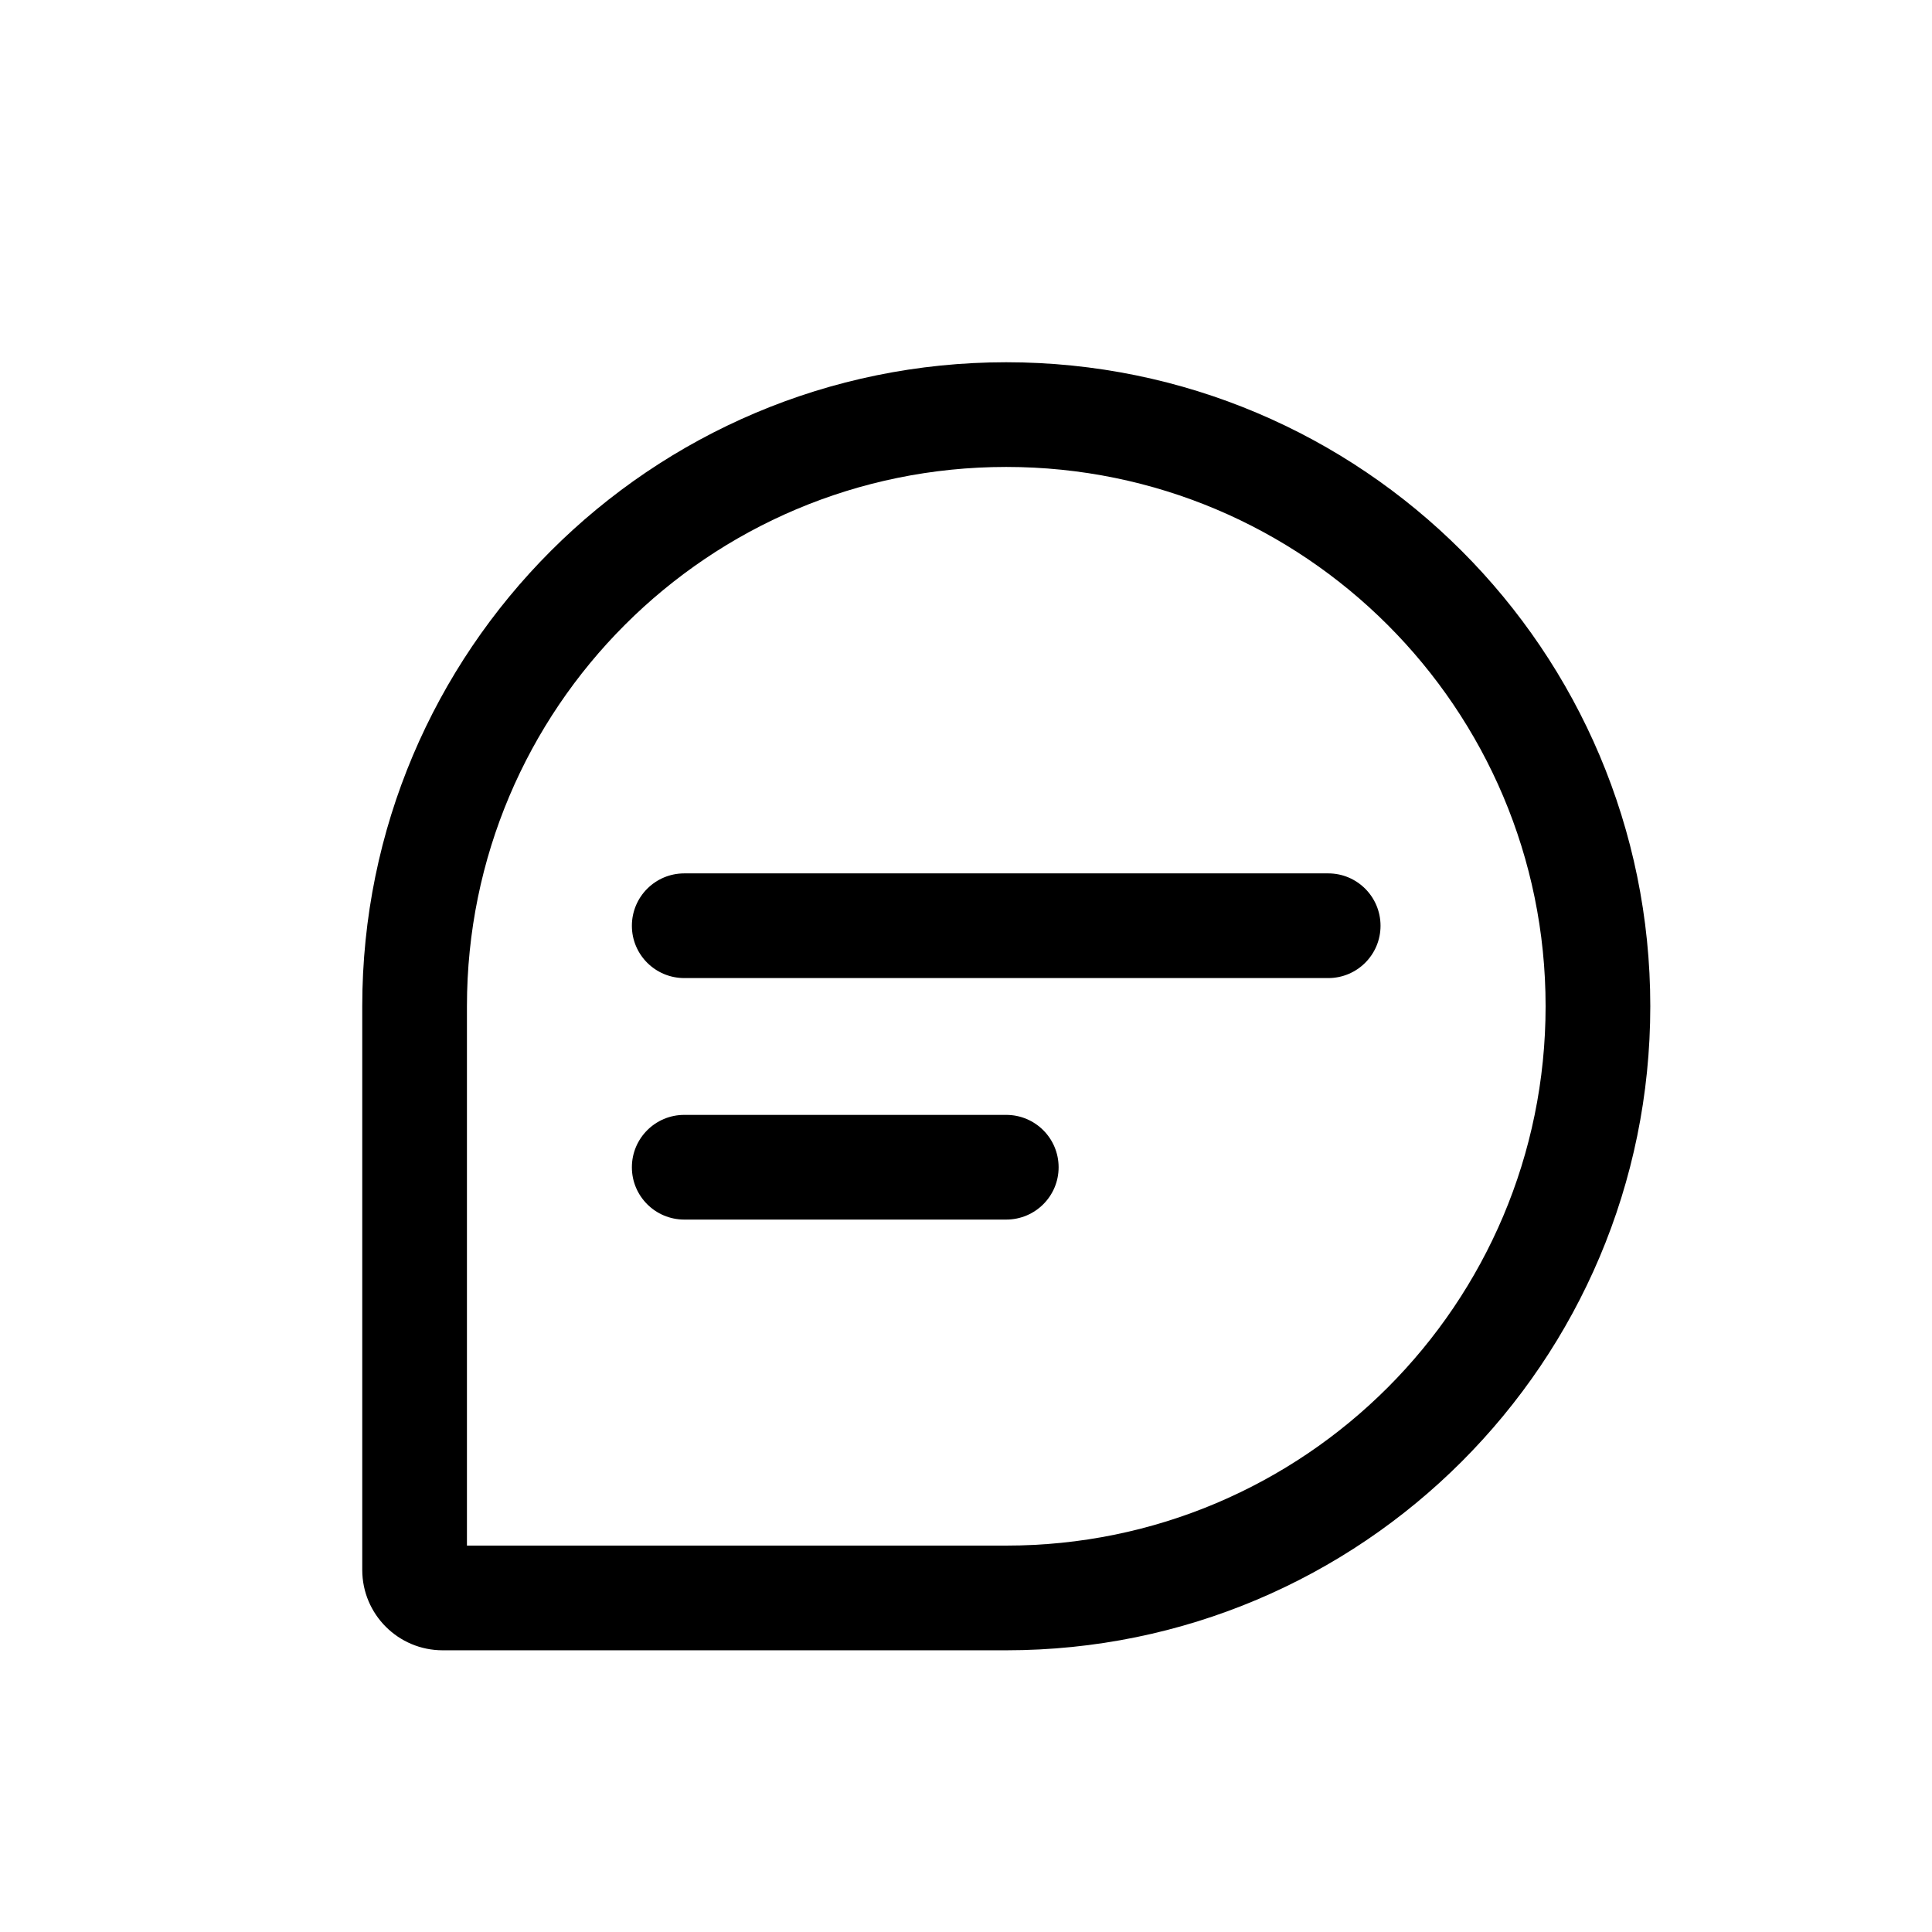 <svg width="16" height="16" viewBox="0 0 16 16" fill="none" xmlns="http://www.w3.org/2000/svg">
<path d="M5.233 7.667C5.233 7.427 5.427 7.233 5.667 7.233H11C11.239 7.233 11.433 7.427 11.433 7.667C11.433 7.906 11.239 8.1 11 8.1H5.667C5.427 8.1 5.233 7.906 5.233 7.667Z" fill="black"/>
<path d="M5.667 9.233C5.427 9.233 5.233 9.427 5.233 9.667C5.233 9.906 5.427 10.1 5.667 10.1H8.333C8.573 10.1 8.767 9.906 8.767 9.667C8.767 9.427 8.573 9.233 8.333 9.233H5.667Z" fill="black"/>
<path fill-rule="evenodd" clip-rule="evenodd" d="M8.333 13.667C11.279 13.667 13.667 11.279 13.667 8.333C13.667 5.388 11.279 3 8.333 3C5.388 3 3 5.388 3 8.333L3 13.001C3 13.369 3.298 13.667 3.666 13.667H8.333ZM8.333 12.8C10.8 12.8 12.8 10.8 12.8 8.333C12.8 5.866 10.8 3.867 8.333 3.867C5.866 3.867 3.867 5.866 3.867 8.333L3.867 12.8H8.333Z" fill="black"/>
</svg>
